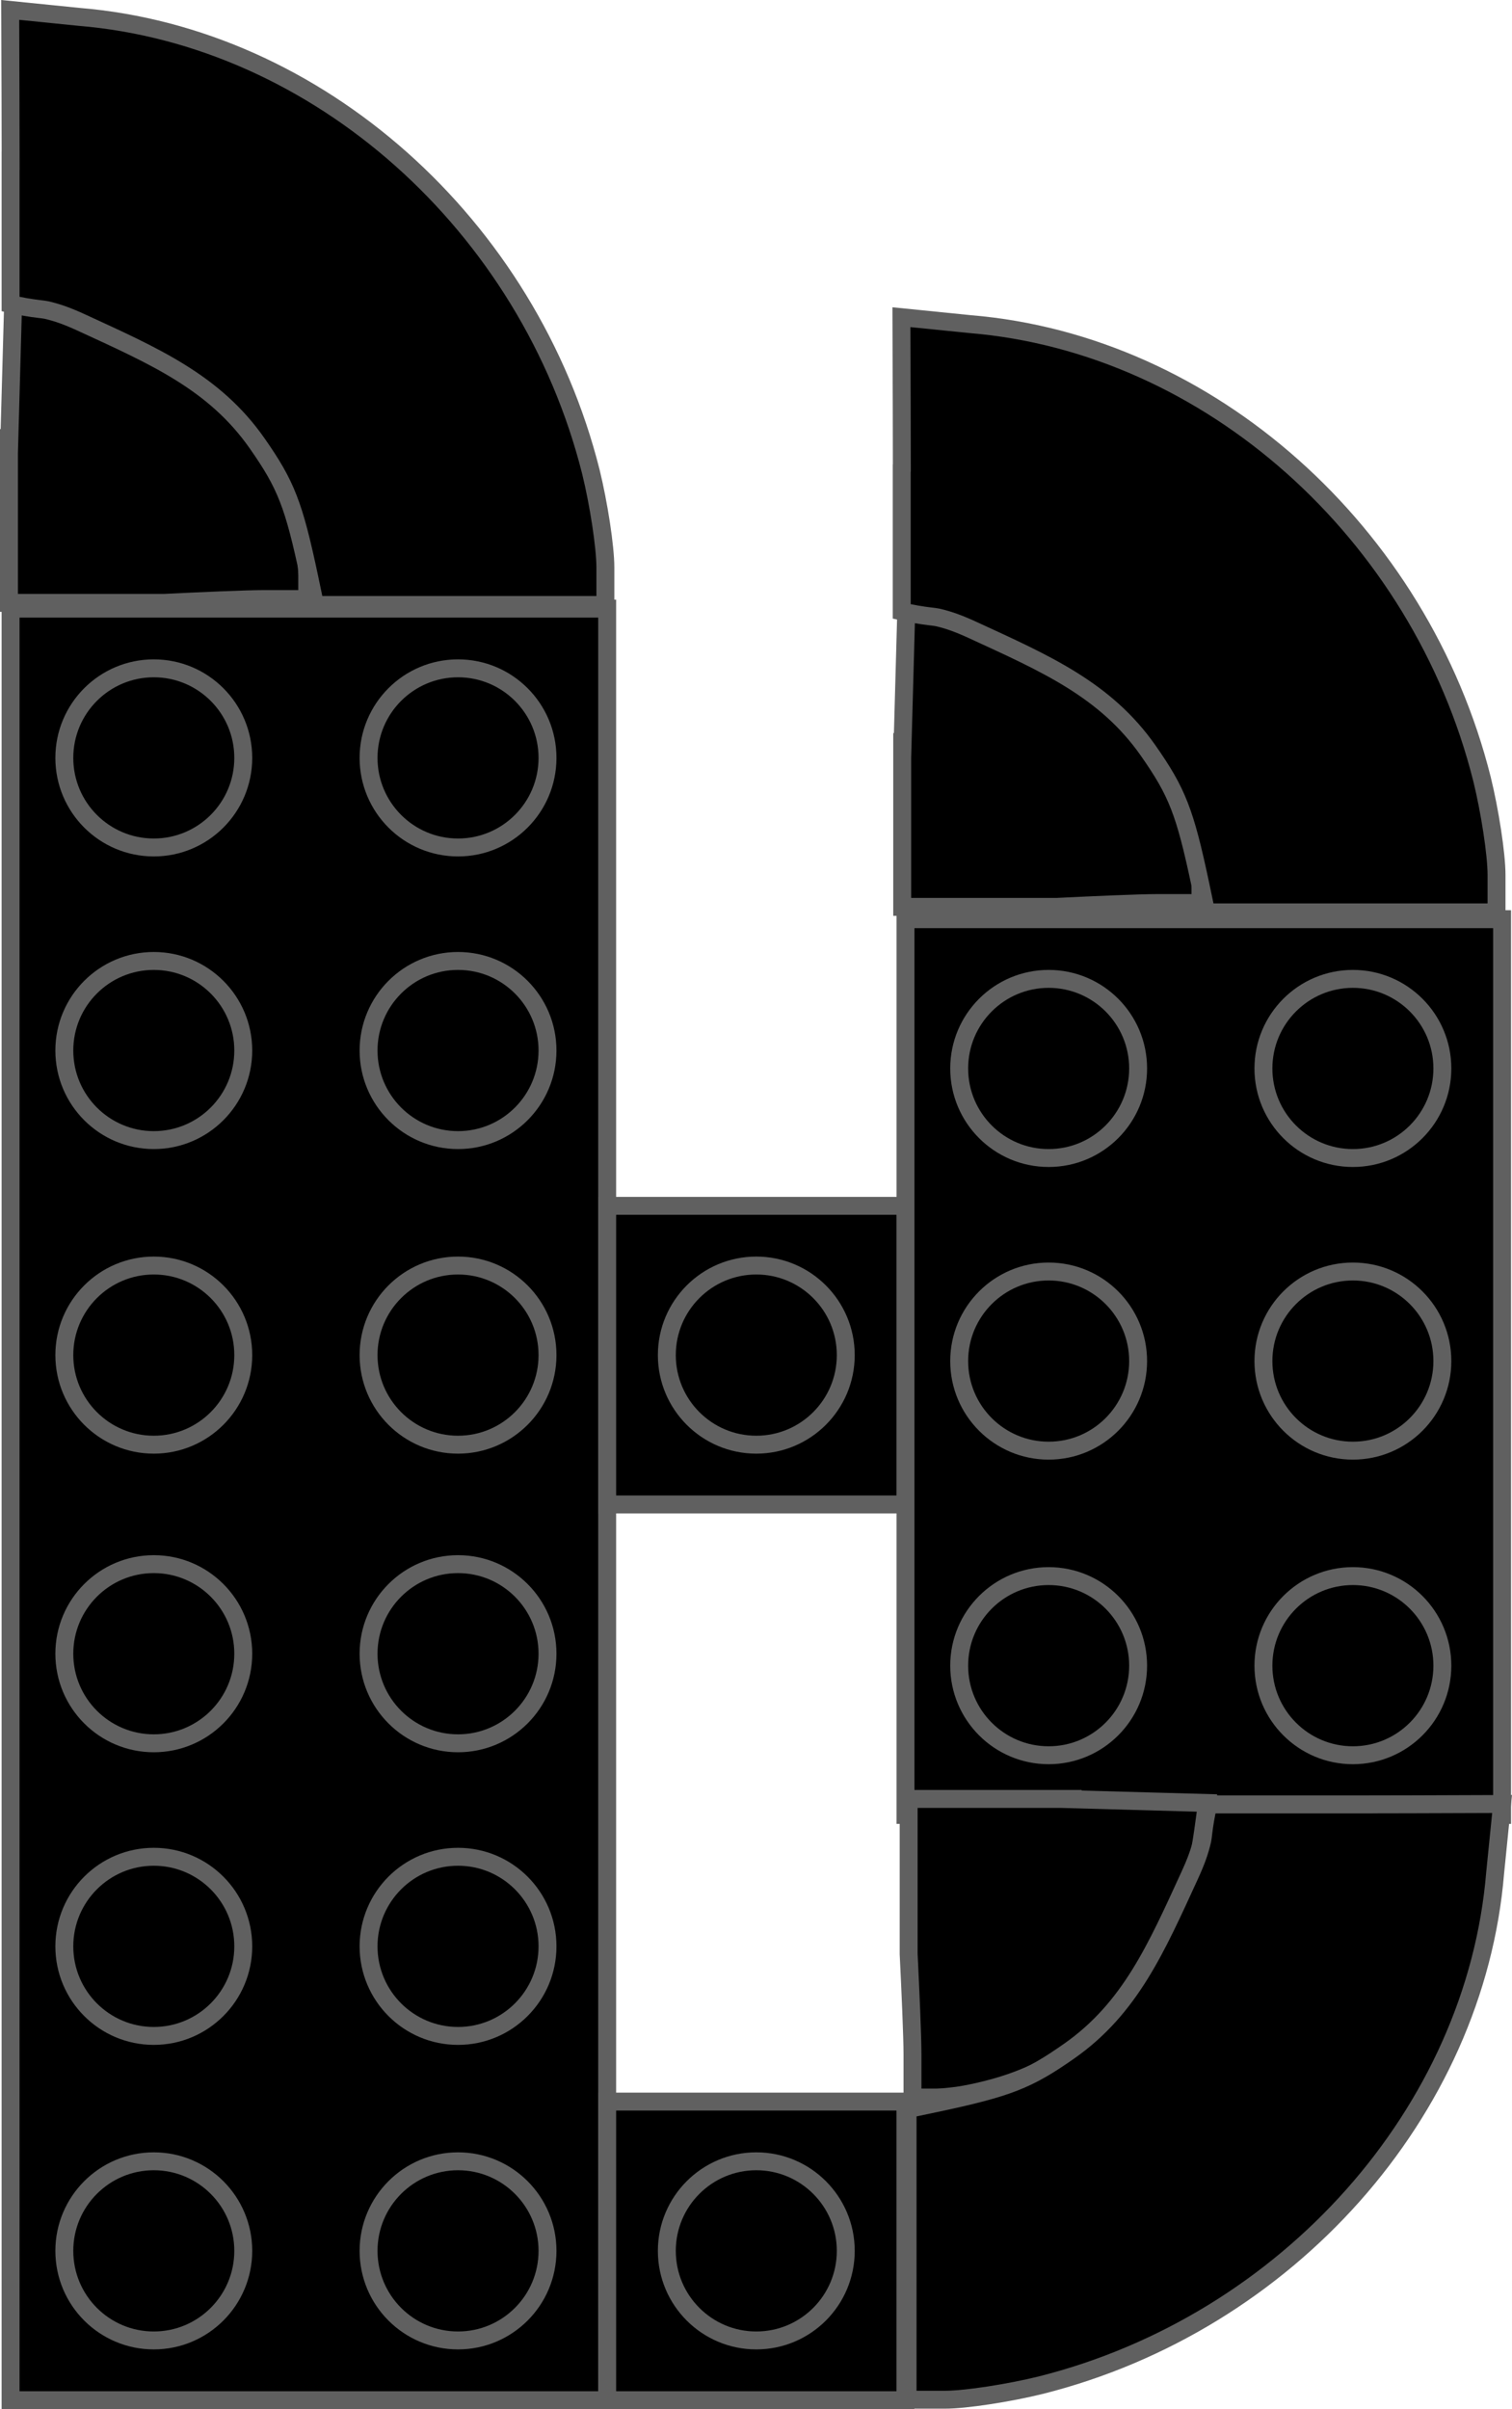 <?xml version="1.0" encoding="UTF-8"?>
<svg id="Layer_1" data-name="Layer 1" xmlns="http://www.w3.org/2000/svg" viewBox="0 0 253.16 403.16">
  <defs>
    <style>
      .cls-1 {
        stroke: #606060;
        stroke-miterlimit: 10;
        stroke-width: 3px;
      }
    </style>
  </defs>
  <g>
    <rect class="cls-1" x="151.61" y="153.82" width="99.89" height="149.9"/>
    <ellipse class="cls-1" cx="175.58" cy="278.74" rx="14.98" ry="14.99"/>
    <ellipse class="cls-1" cx="175.58" cy="227.77" rx="14.98" ry="14.99"/>
    <ellipse class="cls-1" cx="175.58" cy="178.8" rx="14.98" ry="14.99"/>
    <ellipse class="cls-1" cx="226.52" cy="278.74" rx="14.98" ry="14.99"/>
    <ellipse class="cls-1" cx="226.52" cy="227.77" rx="14.98" ry="14.99"/>
    <ellipse class="cls-1" cx="226.52" cy="178.8" rx="14.98" ry="14.99"/>
  </g>
  <rect class="cls-1" x="1.77" y="101.85" width="99.89" height="299.81"/>
  <ellipse class="cls-1" cx="25.75" cy="376.67" rx="14.98" ry="14.99"/>
  <ellipse class="cls-1" cx="25.75" cy="325.71" rx="14.98" ry="14.99"/>
  <ellipse class="cls-1" cx="25.75" cy="276.74" rx="14.98" ry="14.99"/>
  <ellipse class="cls-1" cx="76.69" cy="376.67" rx="14.98" ry="14.99"/>
  <ellipse class="cls-1" cx="76.69" cy="325.71" rx="14.98" ry="14.99"/>
  <ellipse class="cls-1" cx="76.69" cy="276.74" rx="14.98" ry="14.99"/>
  <ellipse class="cls-1" cx="25.75" cy="226.77" rx="14.98" ry="14.99"/>
  <ellipse class="cls-1" cx="25.75" cy="175.8" rx="14.98" ry="14.99"/>
  <ellipse class="cls-1" cx="25.75" cy="126.83" rx="14.98" ry="14.99"/>
  <ellipse class="cls-1" cx="76.69" cy="226.77" rx="14.98" ry="14.99"/>
  <ellipse class="cls-1" cx="76.69" cy="175.8" rx="14.98" ry="14.99"/>
  <ellipse class="cls-1" cx="76.69" cy="126.83" rx="14.98" ry="14.99"/>
  <path class="cls-1" d="M1.5,75.47v25.42H27.44c6.13-.3,13.76-.64,16.82-.64h7.18v-2.01c0-2.01,0-1.99,0-2.01-.03-1.2-.14-2.1-.24-2.94-.15-1.22-.37-2.43-.72-3.99-.84-3.68-1.92-7.19-4-11.27,0,0,0,0,0,0-3.75-7.24-9.55-13.43-17.31-18.47-4.18-2.71-6.92-4.25-9.74-5.29-2.33-.86-4.34-1.21-7.16-1.78-3.95-.79-7.4-1.18-10.08-1.56h0l-.68,24.55Z"/>
  <path class="cls-1" d="M1.77,26.9v23.98c.57,.13,1.43,.31,2.5,.5,1.76,.31,2.96,.38,3.5,.5,1.91,.44,3.58,1.05,5.93,2.13,12.09,5.57,22.17,9.93,29.33,20.15,4.86,6.94,6.16,10.24,8.75,22.46l.97,4.62h48.61v-6.28c0-3.47-1.13-10.74-2.43-16.02C88.55,37.66,53.23,6.12,13.21,2.82L1.71,1.66c.05,11.43,.06,19.7,.07,25.24Z"/>
  <g>
    <rect class="cls-1" x="101.66" y="201.79" width="49.94" height="49.97"/>
    <ellipse class="cls-1" cx="126.63" cy="226.77" rx="14.98" ry="14.99"/>
  </g>
  <g>
    <rect class="cls-1" x="101.66" y="351.69" width="49.94" height="49.97"/>
    <ellipse class="cls-1" cx="126.63" cy="376.67" rx="14.98" ry="14.99"/>
  </g>
  <path class="cls-1" d="M151.06,126.34v25.42h25.94c6.13-.3,13.76-.64,16.82-.64h7.18v-2.01c0-2.01,0-1.99,0-2.01-.03-1.2-.14-2.1-.24-2.94-.15-1.22-.37-2.43-.72-3.99-.84-3.68-1.92-7.19-4-11.27,0,0,0,0,0,0-3.75-7.24-9.55-13.43-17.31-18.47-4.18-2.71-6.92-4.25-9.74-5.29-2.33-.86-4.34-1.21-7.16-1.78-3.95-.79-7.4-1.18-10.08-1.56h0l-.68,24.55Z"/>
  <path class="cls-1" d="M177.55,301.04h-25.41v25.95c.3,6.13,.64,13.77,.64,16.83v7.19h2.01c2.01,0,1.99,0,2.01,0,1.2-.03,2.1-.14,2.94-.24,1.22-.15,2.43-.37,3.99-.72,3.68-.84,7.18-1.92,11.27-4.01,0,0,0,0,0,0,7.24-3.75,13.42-9.56,18.46-17.32,2.71-4.18,4.25-6.92,5.29-9.75,.86-2.33,1.21-4.34,1.78-7.16,.79-3.95,1.18-7.4,1.56-10.09h0l-24.54-.68Z"/>
  <path class="cls-1" d="M226.27,301.96h-23.97c-.13,.57-.31,1.44-.5,2.5-.31,1.76-.38,2.96-.5,3.5-.44,1.91-1.05,3.58-2.13,5.93-5.56,12.1-9.93,22.18-20.14,29.34-6.93,4.86-10.23,6.16-22.45,8.75l-4.62,.97v48.63h6.27c3.47,0,10.73-1.13,16.01-2.43,41.27-10.37,72.8-45.71,76.1-85.75l1.16-11.51c-11.43,.05-19.69,.06-25.23,.07Z"/>
  <path class="cls-1" d="M150.98,78.34v23.98c.57,.13,1.43,.31,2.5,.5,1.76,.31,2.96,.38,3.5,.5,1.91,.44,3.58,1.05,5.93,2.13,12.09,5.57,22.17,9.93,29.33,20.15,4.86,6.94,6.16,10.24,8.75,22.46l.97,4.62h48.61v-6.28c0-3.47-1.13-10.74-2.43-16.02-10.37-41.29-45.69-72.83-85.71-76.14l-11.5-1.16c.05,11.43,.06,19.7,.07,25.24Z"/>
</svg>